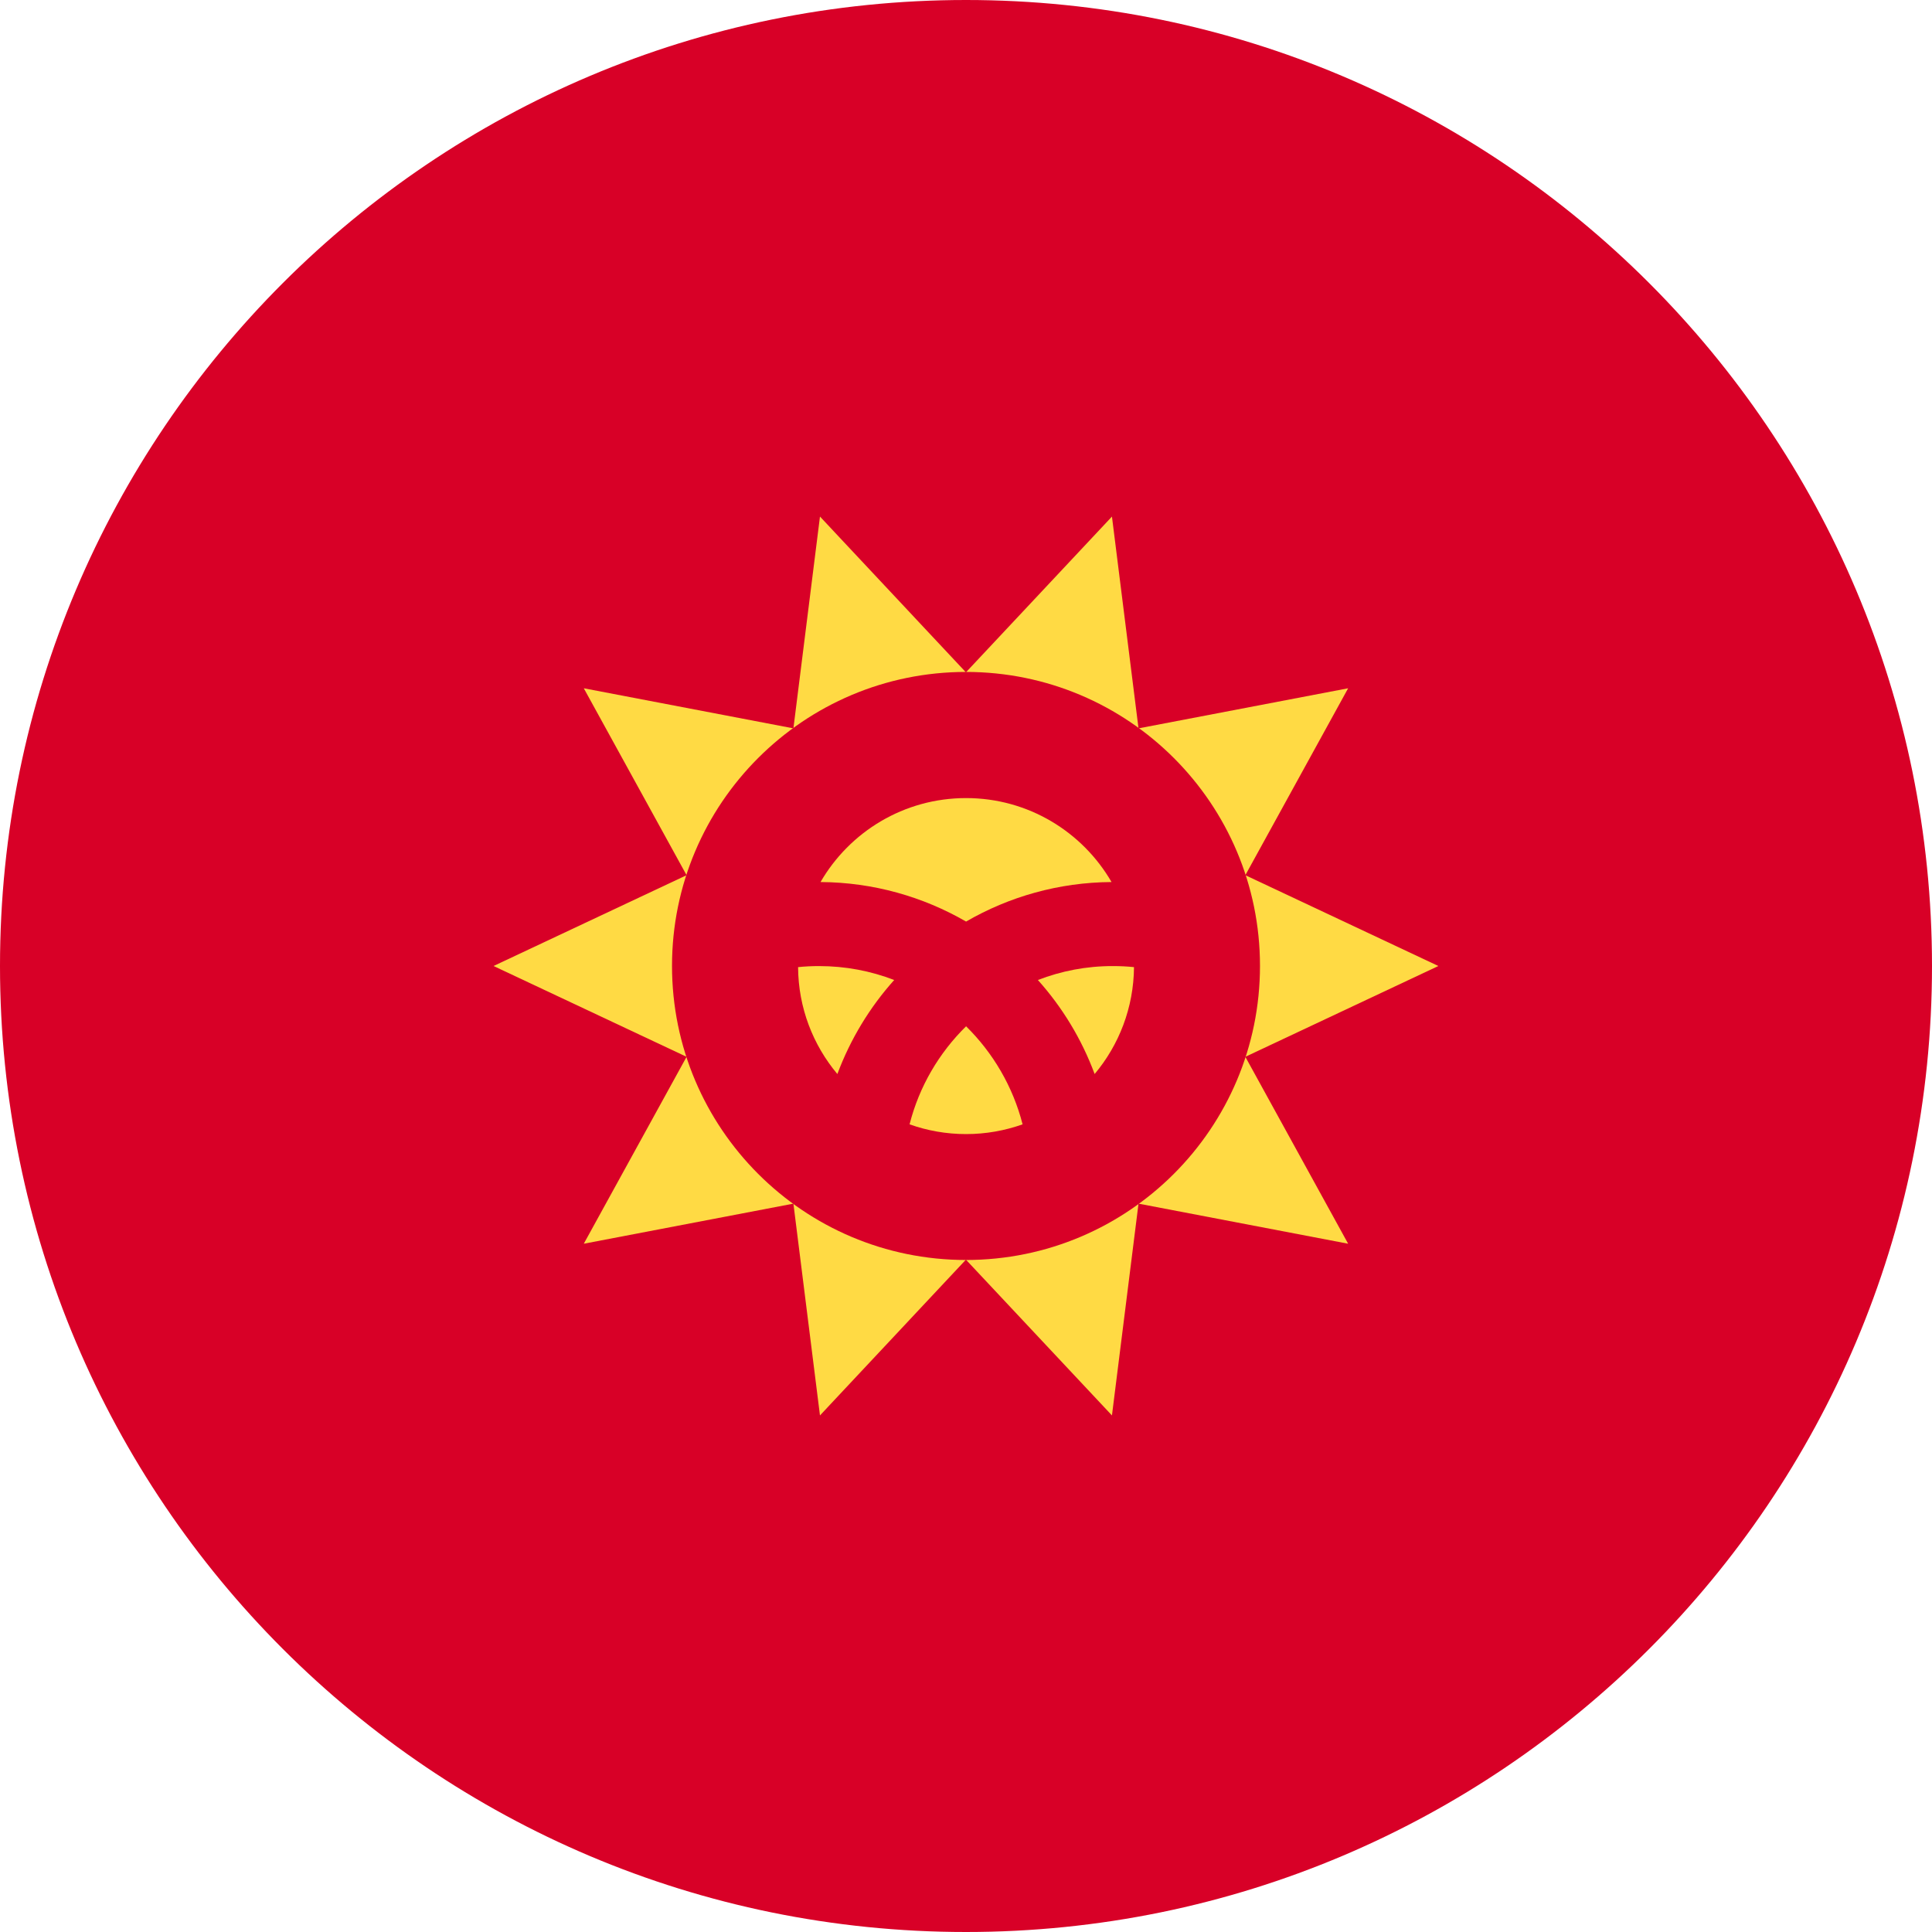 <svg width="24" height="24" viewBox="0 0 24 24" fill="none" xmlns="http://www.w3.org/2000/svg">
<g clip-path="url(#clip0_896_8909)">
<path d="M12 24C18.627 24 24 18.627 24 12C24 5.373 18.627 0 12 0C5.373 0 0 5.373 0 12C0 18.627 5.373 24 12 24Z" fill="#D80027"/>
<path d="M17.868 12L15.47 13.128L16.747 15.45L14.143 14.952L13.813 17.583L11.999 15.648L10.186 17.583L9.856 14.952L7.252 15.45L8.529 13.128L6.131 12L8.529 10.872L7.252 8.55L9.856 9.048L10.186 6.417L11.999 8.352L13.813 6.417L14.143 9.048L16.747 8.55L15.47 10.872L17.868 12Z" fill="#FFDA44"/>
<path d="M12 15.652C14.017 15.652 15.652 14.016 15.652 11.999C15.652 9.982 14.017 8.347 12 8.347C9.983 8.347 8.348 9.982 8.348 11.999C8.348 14.016 9.983 15.652 12 15.652Z" fill="#D80027"/>
<path d="M10.175 12.001C10.087 12.001 10 12.005 9.914 12.014C9.917 12.519 10.1 12.982 10.402 13.342C10.564 12.908 10.805 12.512 11.108 12.174C10.818 12.062 10.504 12.001 10.175 12.001Z" fill="#FFDA44"/>
<path d="M11.299 13.967C11.518 14.045 11.754 14.088 12.001 14.088C12.247 14.088 12.483 14.045 12.703 13.967C12.583 13.498 12.336 13.079 12.001 12.749C11.665 13.079 11.418 13.498 11.299 13.967Z" fill="#FFDA44"/>
<path d="M13.808 10.957C13.447 10.334 12.773 9.914 12.001 9.914C11.228 9.914 10.554 10.334 10.193 10.957C10.851 10.961 11.468 11.14 12.001 11.448C12.533 11.14 13.15 10.961 13.808 10.957Z" fill="#FFDA44"/>
<path d="M12.893 12.174C13.196 12.512 13.437 12.908 13.598 13.342C13.9 12.982 14.083 12.519 14.087 12.014C14.001 12.005 13.914 12.001 13.826 12.001C13.497 12 13.183 12.062 12.893 12.174Z" fill="#FFDA44"/>
</g>
<defs>
<clipPath id="clip0_896_8909">
<rect width="24" height="24" fill="white"/>
</clipPath>
</defs>
</svg>
